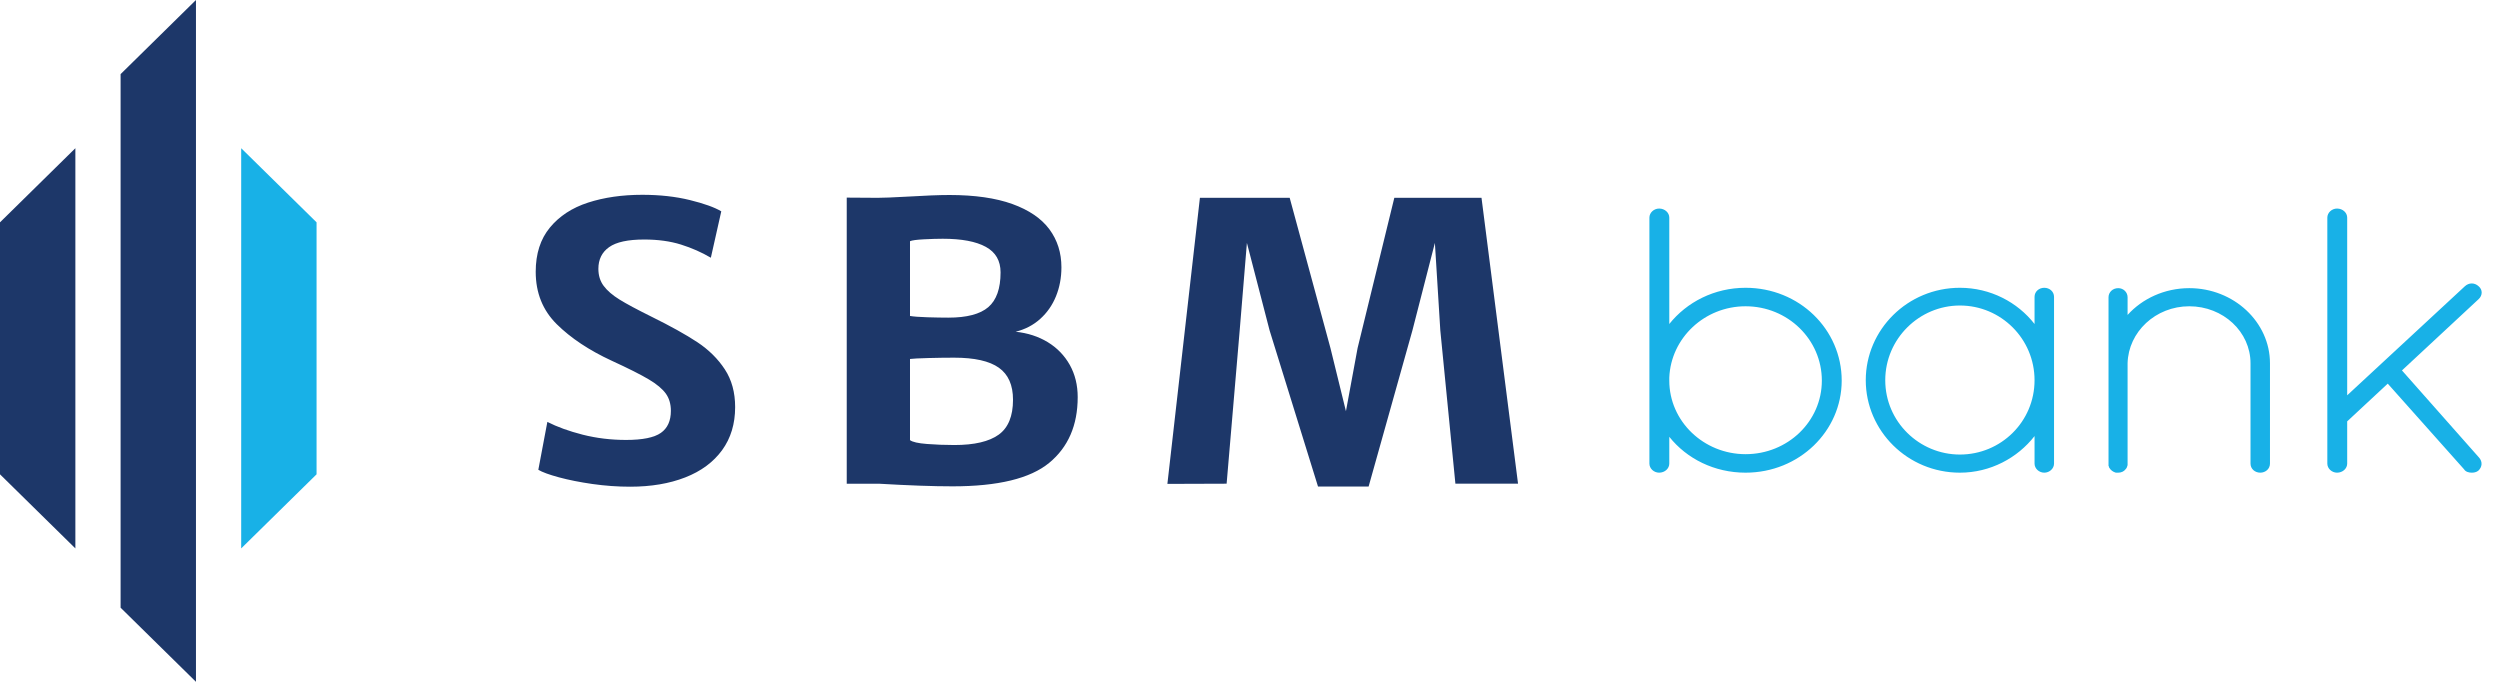 <svg width="88" height="24" viewBox="0 0 88 24" fill="none" xmlns="http://www.w3.org/2000/svg">
<path fill-rule="evenodd" clip-rule="evenodd" d="M11.143 7.826L8.49 5.217V19.304L11.143 16.696V7.826Z" fill="#18B1E7"/>
<path fill-rule="evenodd" clip-rule="evenodd" d="M4.245 2.609L6.898 0V24L4.245 21.391V2.609Z" fill="#1D3769"/>
<path fill-rule="evenodd" clip-rule="evenodd" d="M0 7.826L2.653 5.217V19.304L0 16.696V7.826Z" fill="#1D3769"/>
<path fill-rule="evenodd" clip-rule="evenodd" d="M87.234 16.571C87.163 16.625 87.077 16.638 87.006 16.638C86.906 16.638 86.791 16.611 86.734 16.518L84.049 13.504L82.621 14.832V16.319C82.621 16.492 82.464 16.638 82.264 16.638C82.079 16.638 81.922 16.492 81.922 16.319V7.66C81.922 7.487 82.079 7.341 82.264 7.341C82.464 7.341 82.621 7.487 82.621 7.66V13.915L86.763 10.077C86.906 9.944 87.106 9.944 87.248 10.077C87.391 10.197 87.391 10.396 87.248 10.529L84.549 13.039L87.263 16.107C87.391 16.253 87.377 16.439 87.234 16.571ZM64.828 13.397C64.828 15.177 63.329 16.638 61.444 16.638C60.344 16.638 59.373 16.146 58.759 15.376V16.319C58.759 16.492 58.602 16.638 58.402 16.638C58.216 16.638 58.059 16.492 58.059 16.319V7.66C58.059 7.487 58.216 7.341 58.402 7.341C58.602 7.341 58.759 7.487 58.759 7.66V11.405C59.373 10.635 60.344 10.13 61.444 10.13C63.329 10.13 64.828 11.591 64.828 13.397ZM58.759 13.397C58.759 14.832 59.973 15.987 61.444 15.987C62.929 15.987 64.129 14.832 64.129 13.397C64.129 11.95 62.929 10.781 61.444 10.781C60.001 10.781 58.816 11.896 58.759 13.291V13.397ZM71.959 16.638C72.145 16.638 72.302 16.492 72.302 16.319V10.449C72.302 10.263 72.145 10.13 71.959 10.13C71.773 10.13 71.616 10.263 71.616 10.449V11.405C71.016 10.635 70.06 10.13 68.989 10.13C67.146 10.13 65.675 11.604 65.675 13.384C65.675 15.164 67.146 16.638 68.989 16.638C70.06 16.638 71.016 16.12 71.616 15.35V16.319C71.616 16.492 71.773 16.638 71.959 16.638ZM66.361 13.384C66.361 14.845 67.56 16 68.989 16C70.431 16 71.616 14.845 71.616 13.384C71.616 11.923 70.431 10.754 68.989 10.754C67.56 10.754 66.361 11.923 66.361 13.384ZM74.562 16.638C74.662 16.638 74.762 16.598 74.82 16.518C74.862 16.478 74.877 16.425 74.891 16.372V12.786C74.919 11.684 75.876 10.781 77.062 10.781C78.261 10.781 79.218 11.684 79.218 12.786V16.319C79.218 16.505 79.375 16.638 79.561 16.638C79.746 16.638 79.903 16.505 79.903 16.319V12.786C79.903 11.339 78.632 10.143 77.062 10.143C76.191 10.143 75.405 10.515 74.891 11.086V10.462C74.891 10.29 74.748 10.143 74.562 10.143C74.363 10.143 74.22 10.29 74.22 10.462V16.399C74.22 16.399 74.234 16.412 74.234 16.425C74.234 16.439 74.234 16.452 74.248 16.465C74.291 16.545 74.377 16.611 74.477 16.638H74.562Z" fill="#18B1E7"/>
<path fill-rule="evenodd" clip-rule="evenodd" d="M22.18 17.132C22.915 17.132 23.562 17.023 24.12 16.805C24.679 16.587 25.111 16.267 25.418 15.846C25.724 15.425 25.877 14.919 25.877 14.329C25.877 13.813 25.756 13.37 25.513 13C25.27 12.63 24.948 12.311 24.545 12.044C24.142 11.778 23.601 11.477 22.922 11.142C22.423 10.895 22.05 10.695 21.805 10.543C21.56 10.391 21.375 10.232 21.25 10.064C21.125 9.897 21.063 9.696 21.063 9.462C21.063 9.132 21.189 8.877 21.441 8.699C21.693 8.52 22.104 8.431 22.675 8.431C23.16 8.431 23.593 8.49 23.972 8.609C24.351 8.728 24.701 8.883 25.022 9.072L25.389 7.439C25.154 7.298 24.785 7.166 24.283 7.042C23.781 6.919 23.224 6.857 22.611 6.857C21.899 6.857 21.262 6.949 20.699 7.132C20.136 7.315 19.688 7.608 19.356 8.011C19.023 8.414 18.857 8.933 18.857 9.568C18.857 10.309 19.105 10.924 19.599 11.413C20.094 11.902 20.738 12.33 21.529 12.696C22.123 12.969 22.56 13.189 22.841 13.357C23.121 13.524 23.32 13.691 23.438 13.856C23.556 14.021 23.615 14.223 23.615 14.461C23.615 14.814 23.497 15.073 23.262 15.238C23.026 15.403 22.618 15.486 22.038 15.486C21.506 15.486 20.997 15.424 20.511 15.301C20.026 15.177 19.611 15.027 19.267 14.851L18.949 16.537C19.09 16.621 19.332 16.709 19.674 16.802C20.015 16.894 20.409 16.973 20.854 17.037C21.3 17.1 21.741 17.132 22.18 17.132ZM33.531 17.119C35.128 17.119 36.262 16.844 36.931 16.293C37.6 15.742 37.935 14.97 37.935 13.978C37.935 13.555 37.842 13.177 37.656 12.844C37.469 12.512 37.211 12.245 36.881 12.044C36.551 11.844 36.175 11.722 35.75 11.677C36.085 11.594 36.374 11.443 36.616 11.225C36.859 11.006 37.044 10.741 37.171 10.428C37.298 10.115 37.362 9.775 37.362 9.409C37.362 8.898 37.221 8.452 36.938 8.07C36.655 7.689 36.22 7.393 35.634 7.181C35.047 6.97 34.31 6.864 33.424 6.864C33.066 6.864 32.56 6.884 31.904 6.923C31.424 6.95 31.087 6.963 30.893 6.963L29.805 6.956V17.027H30.943C31.985 17.088 32.847 17.119 33.531 17.119ZM32.647 11.168C32.929 11.177 33.175 11.181 33.382 11.181C34.032 11.181 34.501 11.058 34.789 10.811C35.076 10.564 35.22 10.157 35.22 9.588C35.22 9.178 35.047 8.878 34.7 8.689C34.354 8.499 33.849 8.404 33.184 8.404C32.995 8.404 32.774 8.411 32.52 8.424C32.265 8.437 32.102 8.459 32.032 8.49V11.122C32.159 11.144 32.364 11.159 32.647 11.168ZM33.594 15.665C33.259 15.665 32.938 15.652 32.629 15.628C32.32 15.604 32.121 15.559 32.032 15.493V12.636C32.126 12.623 32.34 12.612 32.675 12.603C33.01 12.594 33.314 12.59 33.587 12.59C34.303 12.59 34.828 12.708 35.16 12.944C35.492 13.179 35.658 13.555 35.658 14.071C35.658 14.648 35.49 15.058 35.153 15.301C34.816 15.543 34.296 15.665 33.594 15.665ZM49.717 11.631L48.175 17.126H46.394L44.69 11.631L43.891 8.55L43.637 11.631L43.177 17.026L41.092 17.033L42.237 6.963H45.397L46.832 12.253L47.377 14.474L47.787 12.253L49.08 6.963H52.149L53.435 17.026H51.23L50.699 11.631L50.508 8.55L49.717 11.631Z" fill="#1D3769"/>
</svg>
